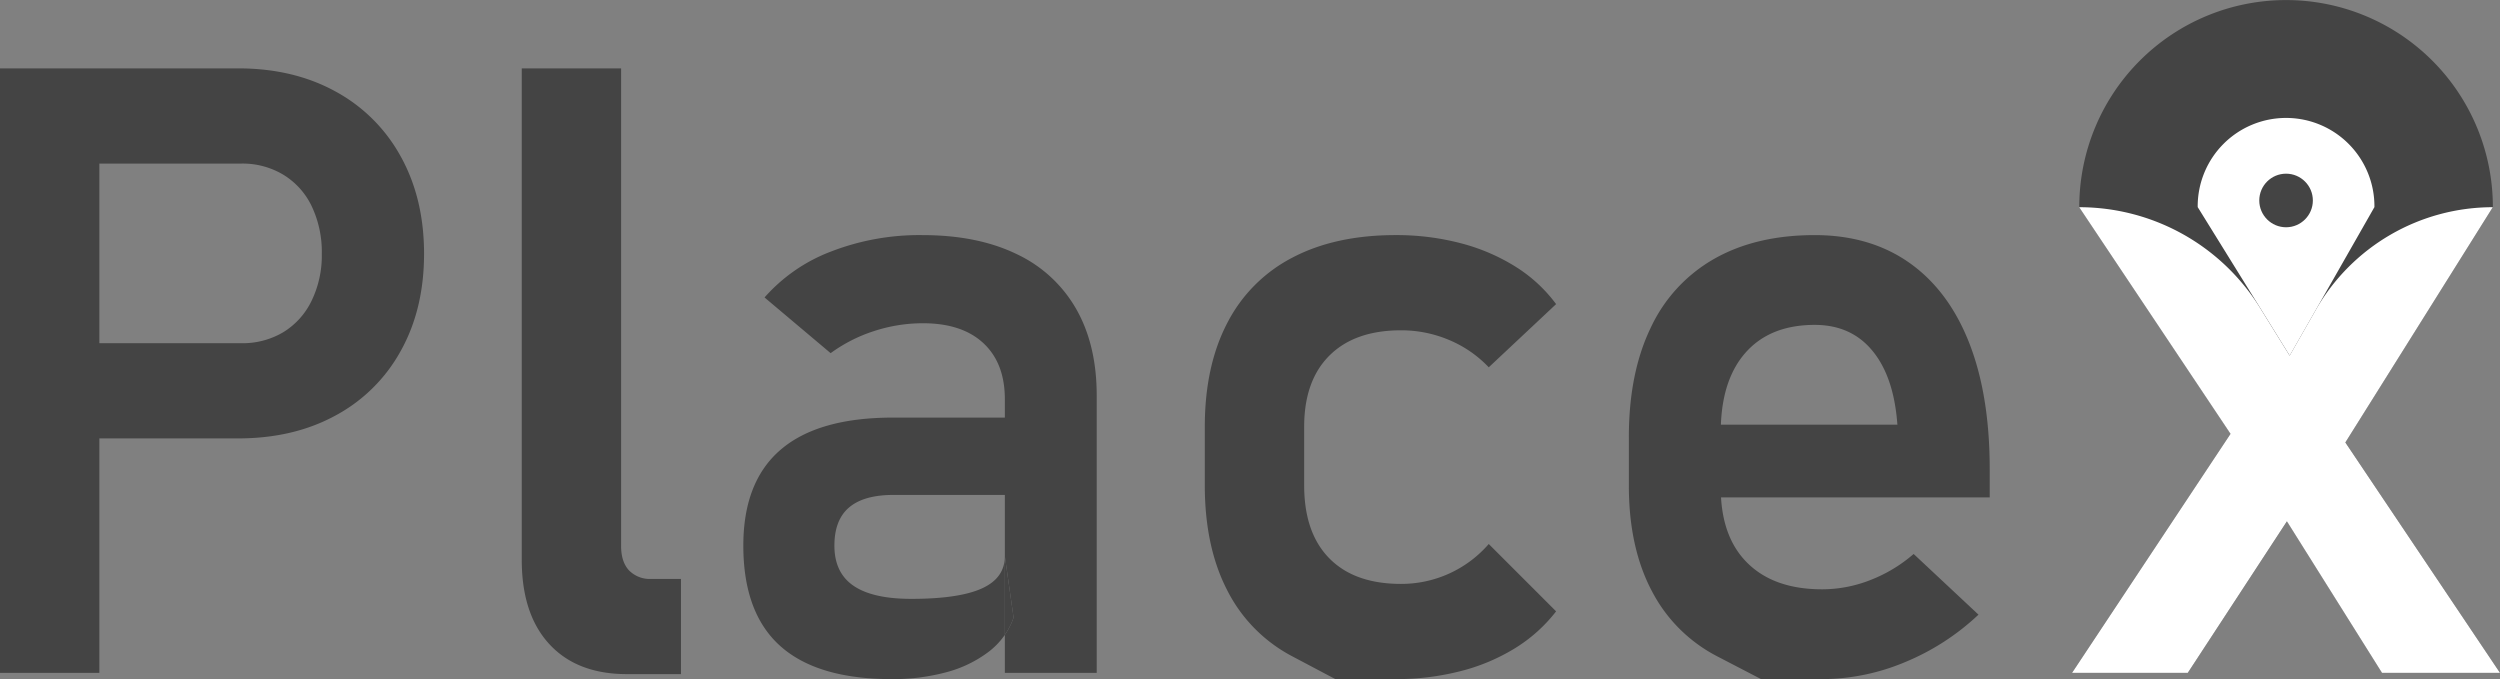 <svg id="Layer_1" data-name="Layer 1" xmlns="http://www.w3.org/2000/svg" width="732.92" height="199.096" viewBox="0 0 732.92 199.096"><rect x="0" y="0" width="732.92" height="199.096" fill="#808080" stroke="none"/><title>logo-black</title><path d="M861.118,570.155l9.091-14.515,34.156-54.469v-.075a60.623,60.623,0,1,0-121.246,0v.075L820.49,557.136l6.996,10.475-46.501,70.107h33.931l29.105-44.443,27.871,44.443h34.567Z" transform="translate(-173.54 -440.454)" fill="#444"/><path d="M844.807,544.716l-12.72-20.538L817.834,501.171v-.075a25.907,25.907,0,1,1,51.813,0v.075L857.04,523.28Z" transform="translate(-173.54 -440.454)" fill="#fff"/><circle cx="670.201" cy="58.773" r="7.854" fill="#444"/><path id="Xface" d="M906.46,637.72H871.87l-27.88-44.43-29.07,44.43H780.99l46.47-70.08L783.09,501.2a62.356,62.356,0,0,1,53.02,29.51l8.68,14.01,7.63-13.36a59.784,59.784,0,0,1,51.93-30.16l-43.23,68.97Z" transform="translate(-173.54 -440.454)" fill="#fff"/><path d="M291.03,486.34a47.77,47.77,0,0,0-19.13-19.07q-12.315-6.765-28.52-6.77H173.54V637.72h29.13V568.98h40.71q16.215,0,28.52-6.71a47.353,47.353,0,0,0,19.13-18.95q6.825-12.24,6.83-28.46Q297.86,498.66,291.03,486.34Zm-26.14,42.29a21.917,21.917,0,0,1-8.29,9.21,23.327,23.327,0,0,1-12.37,3.23H202.67V488.41h41.56a23.224,23.224,0,0,1,12.43,3.3,21.827,21.827,0,0,1,8.29,9.26,31.21,31.21,0,0,1,2.93,13.89A30.37,30.37,0,0,1,264.89,528.63Z" transform="translate(-173.54 -440.454)" fill="#444"/><path d="M355.631,600.544q0,4.634,2.316,7.13a8.529,8.529,0,0,0,6.582,2.499h8.653v27.911H357.337q-14.626,0-22.731-8.775t-8.105-24.742V460.504h29.129Z" transform="translate(-173.54 -440.454)" fill="#444"/><path d="M468.13,603.47v23.1a20.93,20.93,0,0,0,2.56-5.06Zm0,0v23.1a20.93,20.93,0,0,0,2.56-5.06Z" transform="translate(-173.54 -440.454)" fill="#444"/><path d="M495.06,556.42v81.3H468.13V626.57a20.93,20.93,0,0,0,2.56-5.06l-2.56-18.04V585.55H435.46q-8.655,0-12.98,3.66-4.32,3.66-4.32,11.21c0,5.29,1.86,9.2,5.6,11.76s9.39,3.84,16.94,3.84q13.905,0,20.66-3.04,6.765-3.045,6.77-9.51v23.1a21.891,21.891,0,0,1-4.7,4.93,35.545,35.545,0,0,1-12.49,6.04,60.073,60.073,0,0,1-15.96,2.01q-21.825,0-32.67-9.69t-10.85-29.44q0-18.765,10.97-28.15,10.98-9.39,32.91-9.39h32.79v-5.36q0-10.605-6.28-16.45-6.27-5.85-17.73-5.85a46.09,46.09,0,0,0-14.39,2.31,44.67,44.67,0,0,0-12.67,6.46l-19.38-16.33a49.213,49.213,0,0,1,19.5-13.47,71.729,71.729,0,0,1,26.81-4.81q16.095,0,27.55,5.54a39.322,39.322,0,0,1,17.49,16.09Q495.06,541.555,495.06,556.42Z" transform="translate(-173.54 -440.454)" fill="#444"/><path d="M565.021,639.546s-4.185-2.212-12.554-6.643a44.535,44.535,0,0,1-19.135-19.379q-6.582-12.734-6.582-30.775V565.565q0-17.794,6.582-30.409a44.333,44.333,0,0,1,19.135-19.196q12.554-6.582,30.226-6.582a74.123,74.123,0,0,1,19.074,2.377,57.481,57.481,0,0,1,16.088,6.886A43.318,43.318,0,0,1,629.74,529.61l-19.745,18.526a34.299,34.299,0,0,0-11.7-8.044,35.975,35.975,0,0,0-14.016-2.803q-13.529,0-20.963,7.374-7.435,7.376-7.435,20.902V582.75q0,13.894,7.374,21.39t21.024,7.496a33.921,33.921,0,0,0,25.717-11.7L629.74,619.68a45.078,45.078,0,0,1-12.005,10.786,57.139,57.139,0,0,1-16.088,6.764,75.538,75.538,0,0,1-18.952,2.316Z" transform="translate(-173.54 -440.454)" fill="#444"/><path d="M756.86,578q0-21.705-6.03-37.06-6.03-15.345-17.55-23.46-11.52-8.1-27.73-8.1-17.19,0-29.43,6.94a45.096,45.096,0,0,0-18.65,20.24q-6.405,13.275-6.4,32.05v14.26q0,18.045,6.7,30.78a44.684,44.684,0,0,0,19.38,19.31q12.675,6.585,12.68,6.59h17.91a63.209,63.209,0,0,0,24.2-4.94,70.708,70.708,0,0,0,21.63-13.96l-19.01-17.79a43.024,43.024,0,0,1-12.62,7.62,38.611,38.611,0,0,1-14.2,2.74q-14.13,0-21.93-7.74-7.005-6.93-7.72-19.2h78.77Zm-78.81-13.04q.51-13.44,7.15-21.03,7.185-8.22,20.35-8.23,10.485,0,16.7,7.32,6.21,7.305,7.43,20.59l.12,1.35Z" transform="translate(-173.54 -440.454)" fill="#444"/></svg>